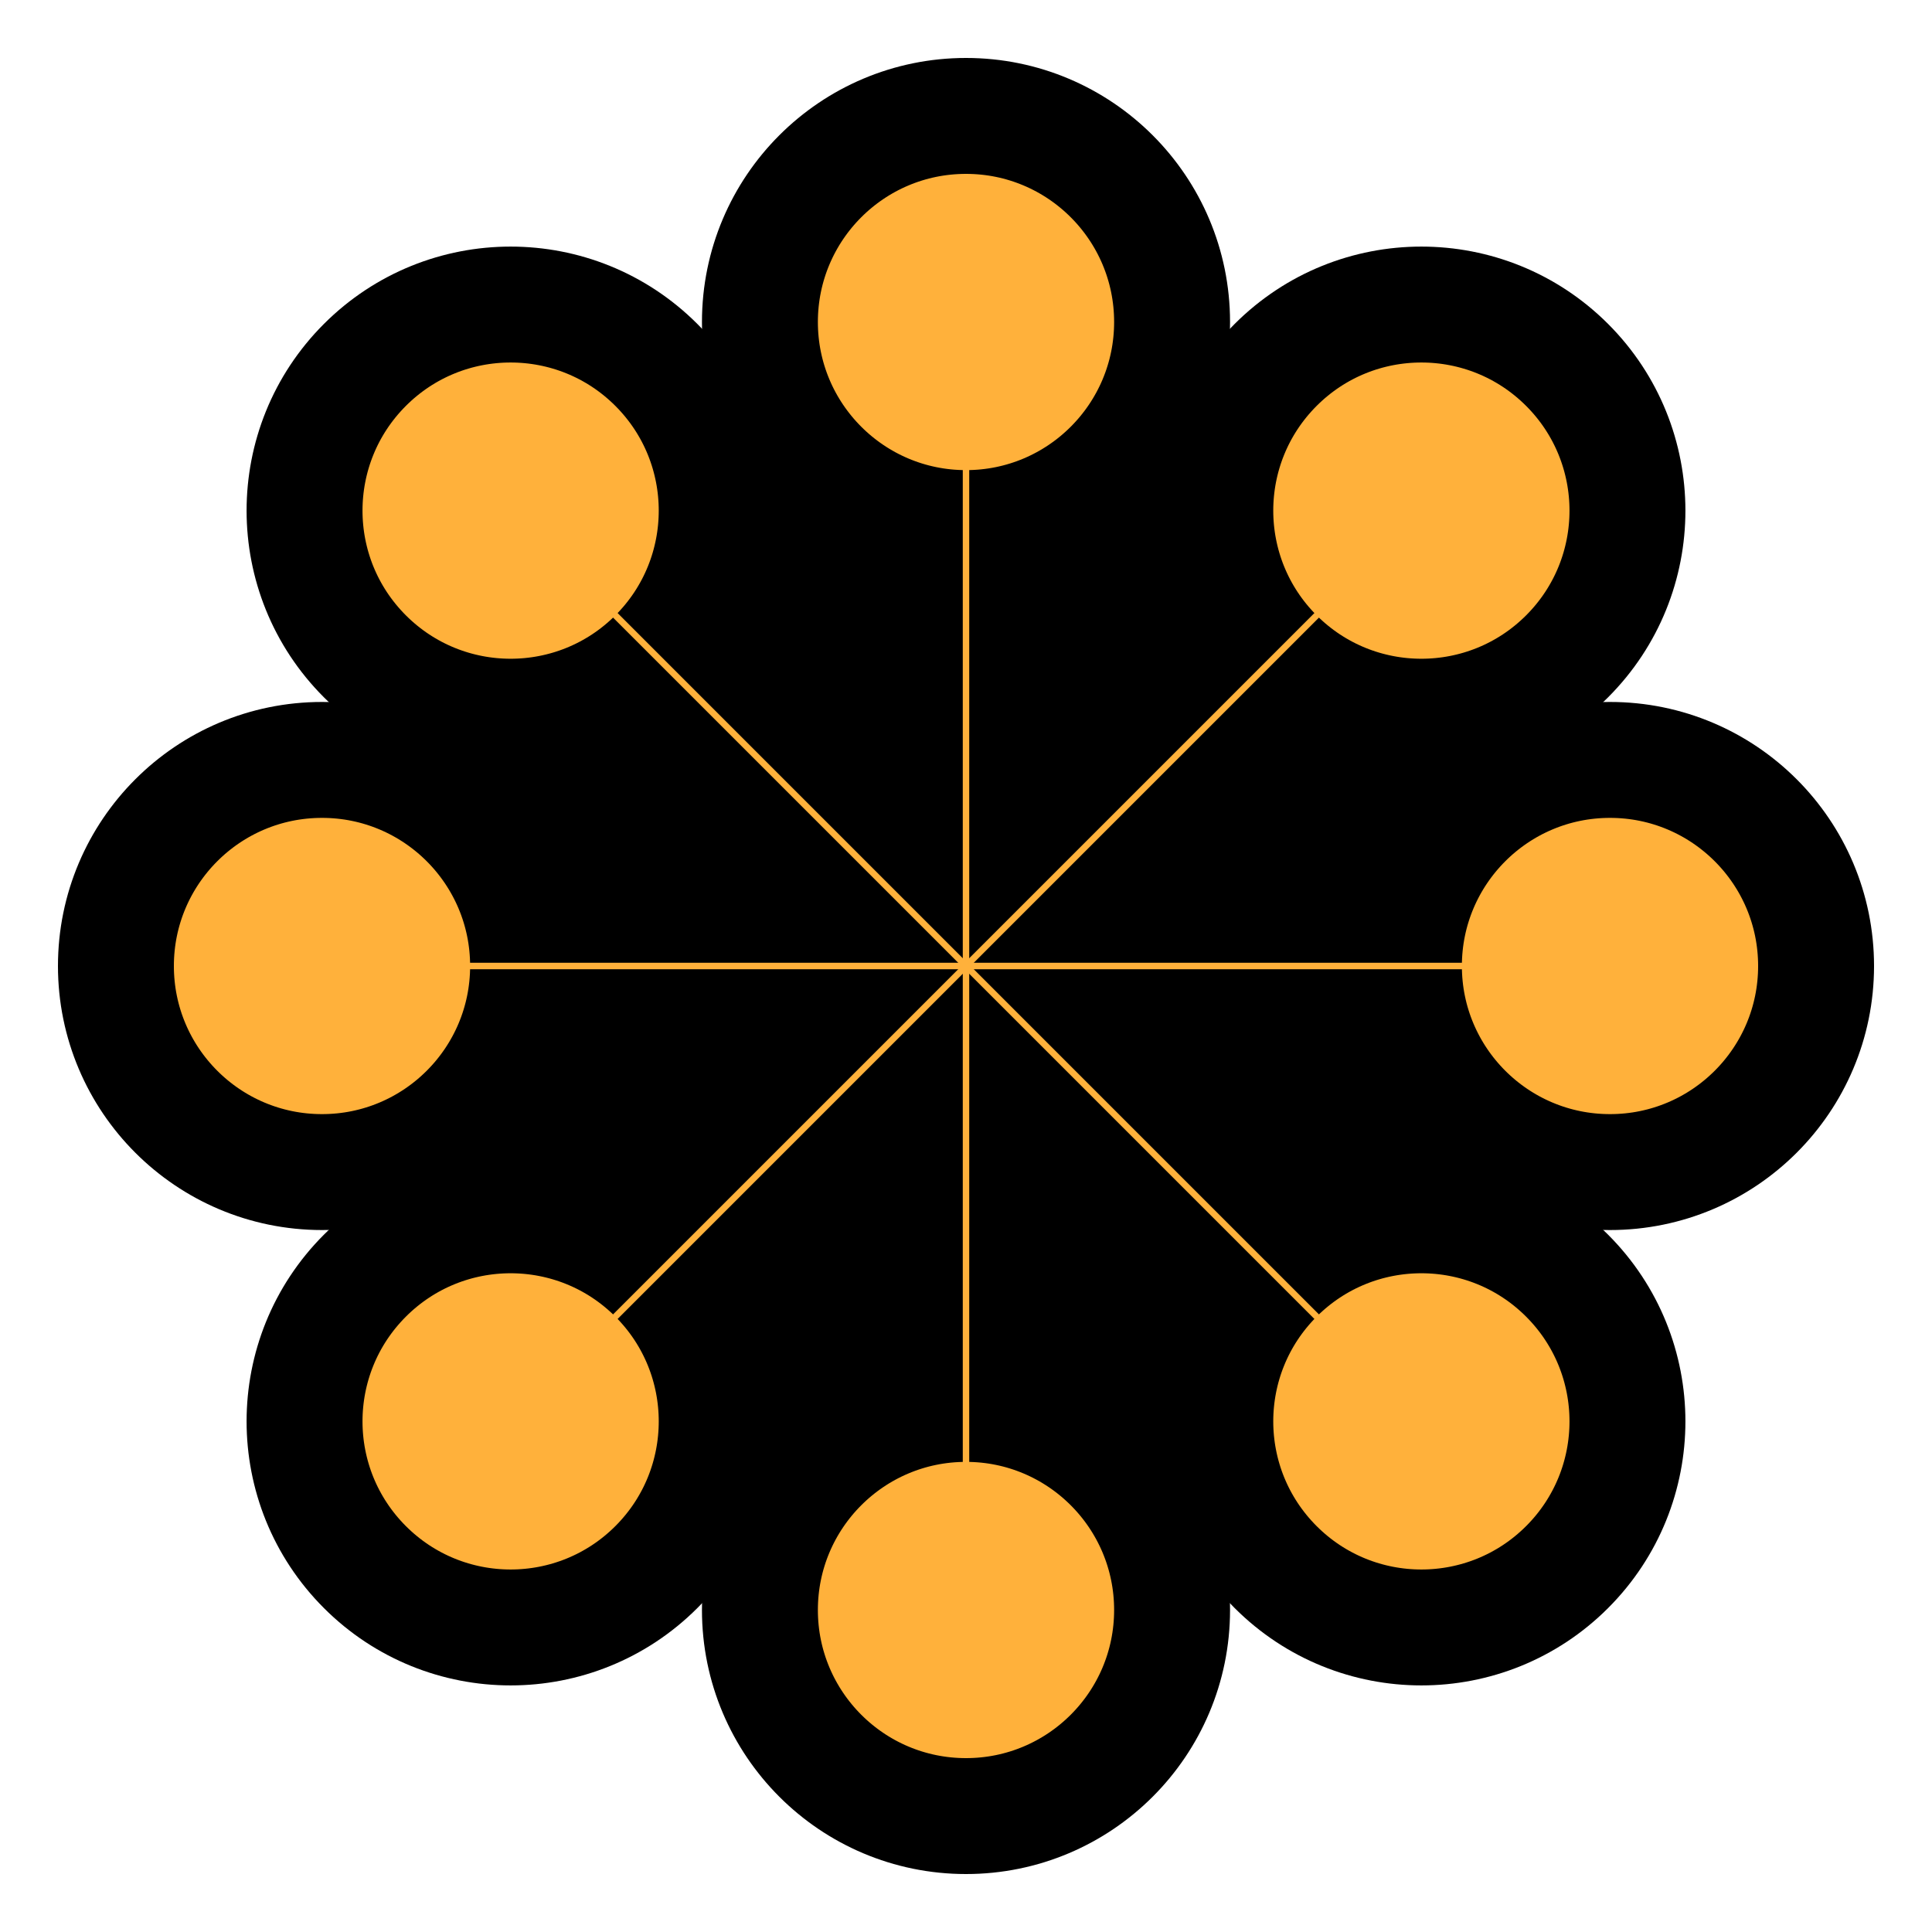 <?xml version="1.0" encoding="UTF-8"?>
<!DOCTYPE svg PUBLIC "-//W3C//DTD SVG 1.1//EN" "http://www.w3.org/Graphics/SVG/1.1/DTD/svg11.dtd">
<svg xmlns="http://www.w3.org/2000/svg" xmlns:xlink="http://www.w3.org/1999/xlink"
width="100%" height="100%" viewBox="-150 -150 300 300">
<title>SVG Logo</title>
<defs>
<circle id="sc" cx="0" cy="-100" r="32" fill="#FFB13B" stroke="#000000" stroke-width="18" />
<line id="l" x1="0" y1="-100" x2="0" y2="100" stroke="#FFB13B" strokewidth="32" />
</defs>
<circle cx="0" cy="0" r="100" fill="#000000" />
<use xlink:href="#sc" />
<use xlink:href="#sc" transform="rotate(45,0,0)" />
<use xlink:href="#sc" transform="rotate(90,0,0)" />
<use xlink:href="#sc" transform="rotate(135,0,0)" />
<use xlink:href="#sc" transform="rotate(180,0,0)" />
<use xlink:href="#sc" transform="rotate(225,0,0)" />
<use xlink:href="#sc" transform="rotate(270,0,0)" />
<use xlink:href="#sc" transform="rotate(315,0,0)" />
<use xlink:href="#l" />
<use xlink:href="#l" transform="rotate(45,0,0)" />
<use xlink:href="#l" transform="rotate(90,0,0)" />
<use xlink:href="#l" transform="rotate(135,0,0)" />
</svg>